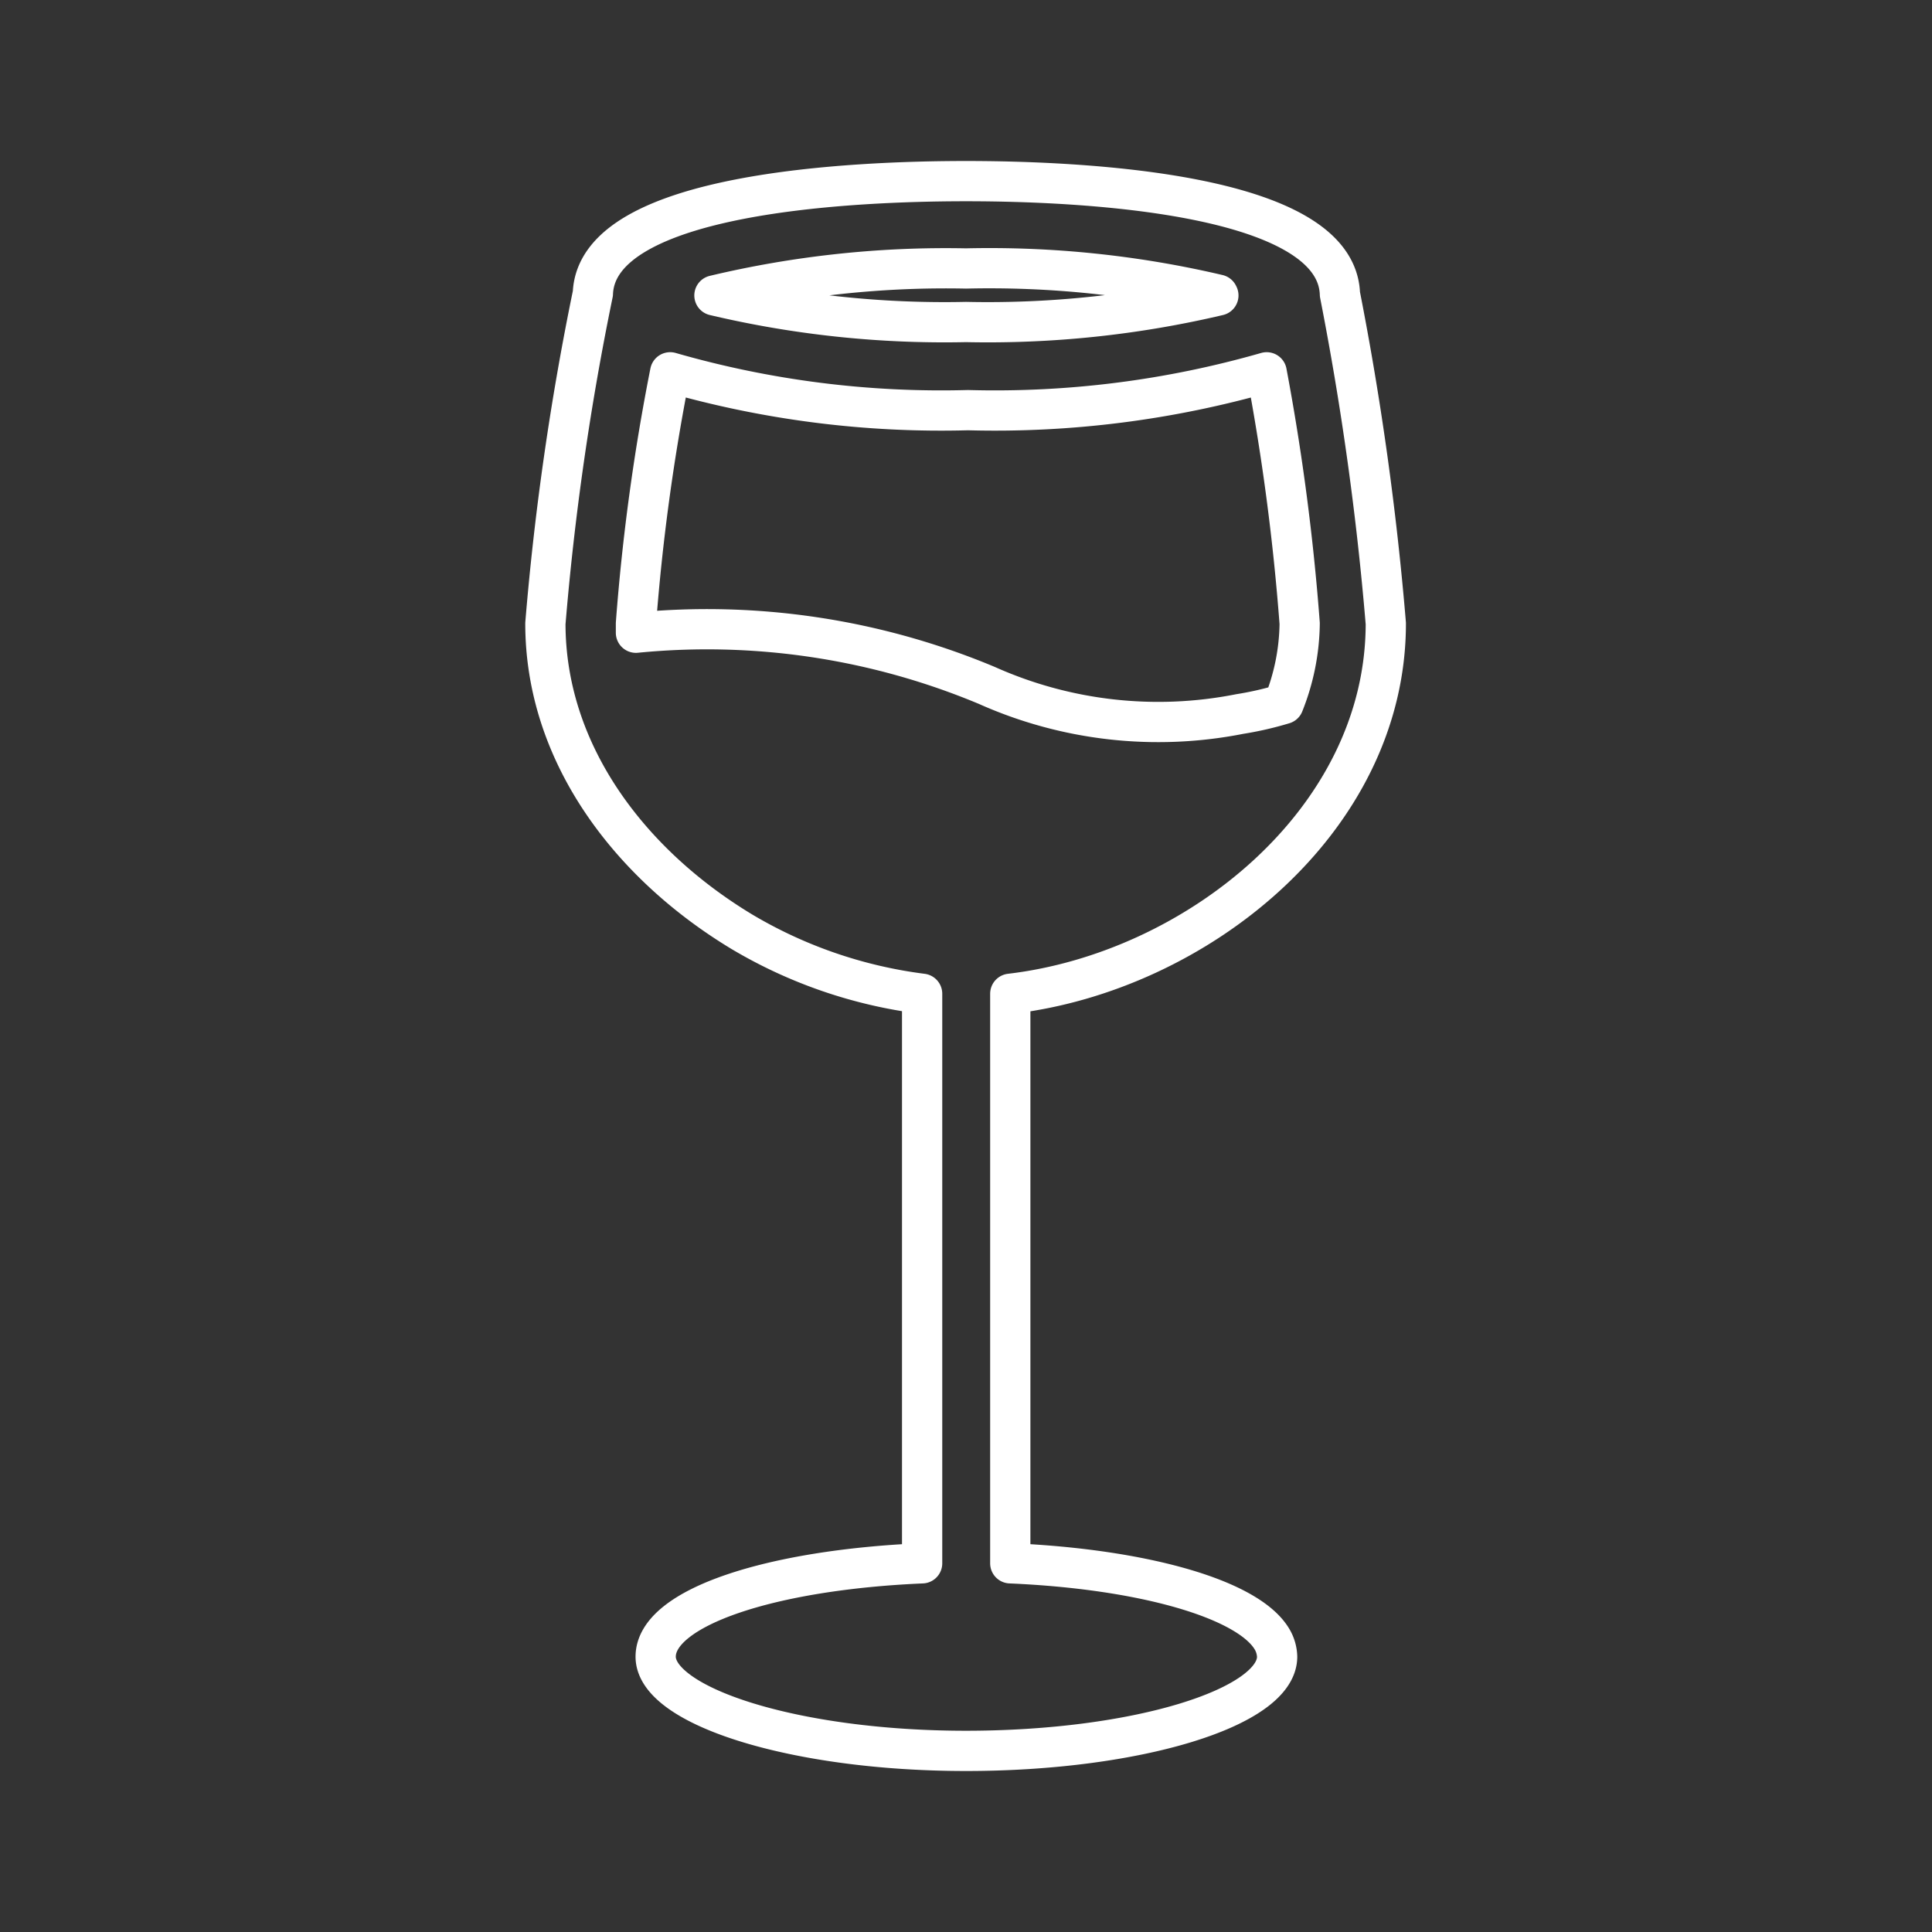 <svg id="Layer_2" data-name="Layer 2" xmlns="http://www.w3.org/2000/svg" viewBox="0 0 48 48"><rect x="0" y="0" width="48" height="48" fill="#333333" stroke="none"/><defs><style>.cls-1{fill:none;stroke:#fff;stroke-linecap:round;stroke-linejoin:round;}</style></defs><path class="cls-1" d="M31.73,41.16a.9.9,0,0,0-.13-.44c-.6-1-3.22-1.74-6.5-1.88V24.69c4.61-.54,9.33-4.29,9.33-9.2a74.84,74.84,0,0,0-1.14-8.18C33.21,4.77,26.76,4.5,24,4.5s-9.17.27-9.27,2.79a68.61,68.61,0,0,0-1.18,8.2c0,3.25,2.12,6,4.9,7.67a11.62,11.62,0,0,0,4.46,1.53V38.84c-3.74.16-6.62,1.09-6.62,2.32S19.75,43.5,24,43.5,31.73,42.42,31.73,41.16ZM30.27,7.34A24.94,24.94,0,0,1,24,8a24.83,24.83,0,0,1-6.25-.66h0A24.82,24.82,0,0,1,24,6.67a24.85,24.85,0,0,1,6.26.65M15.8,15.72v-.23a52.28,52.28,0,0,1,.85-6.24,24.34,24.34,0,0,0,7.4.94,24.47,24.47,0,0,0,7.42-.94,56.65,56.65,0,0,1,.82,6.24,5.54,5.54,0,0,1-.4,2,8.19,8.19,0,0,1-1.09.25,10.43,10.43,0,0,1-6.28-.71A18,18,0,0,0,15.8,15.72Z"/></svg>